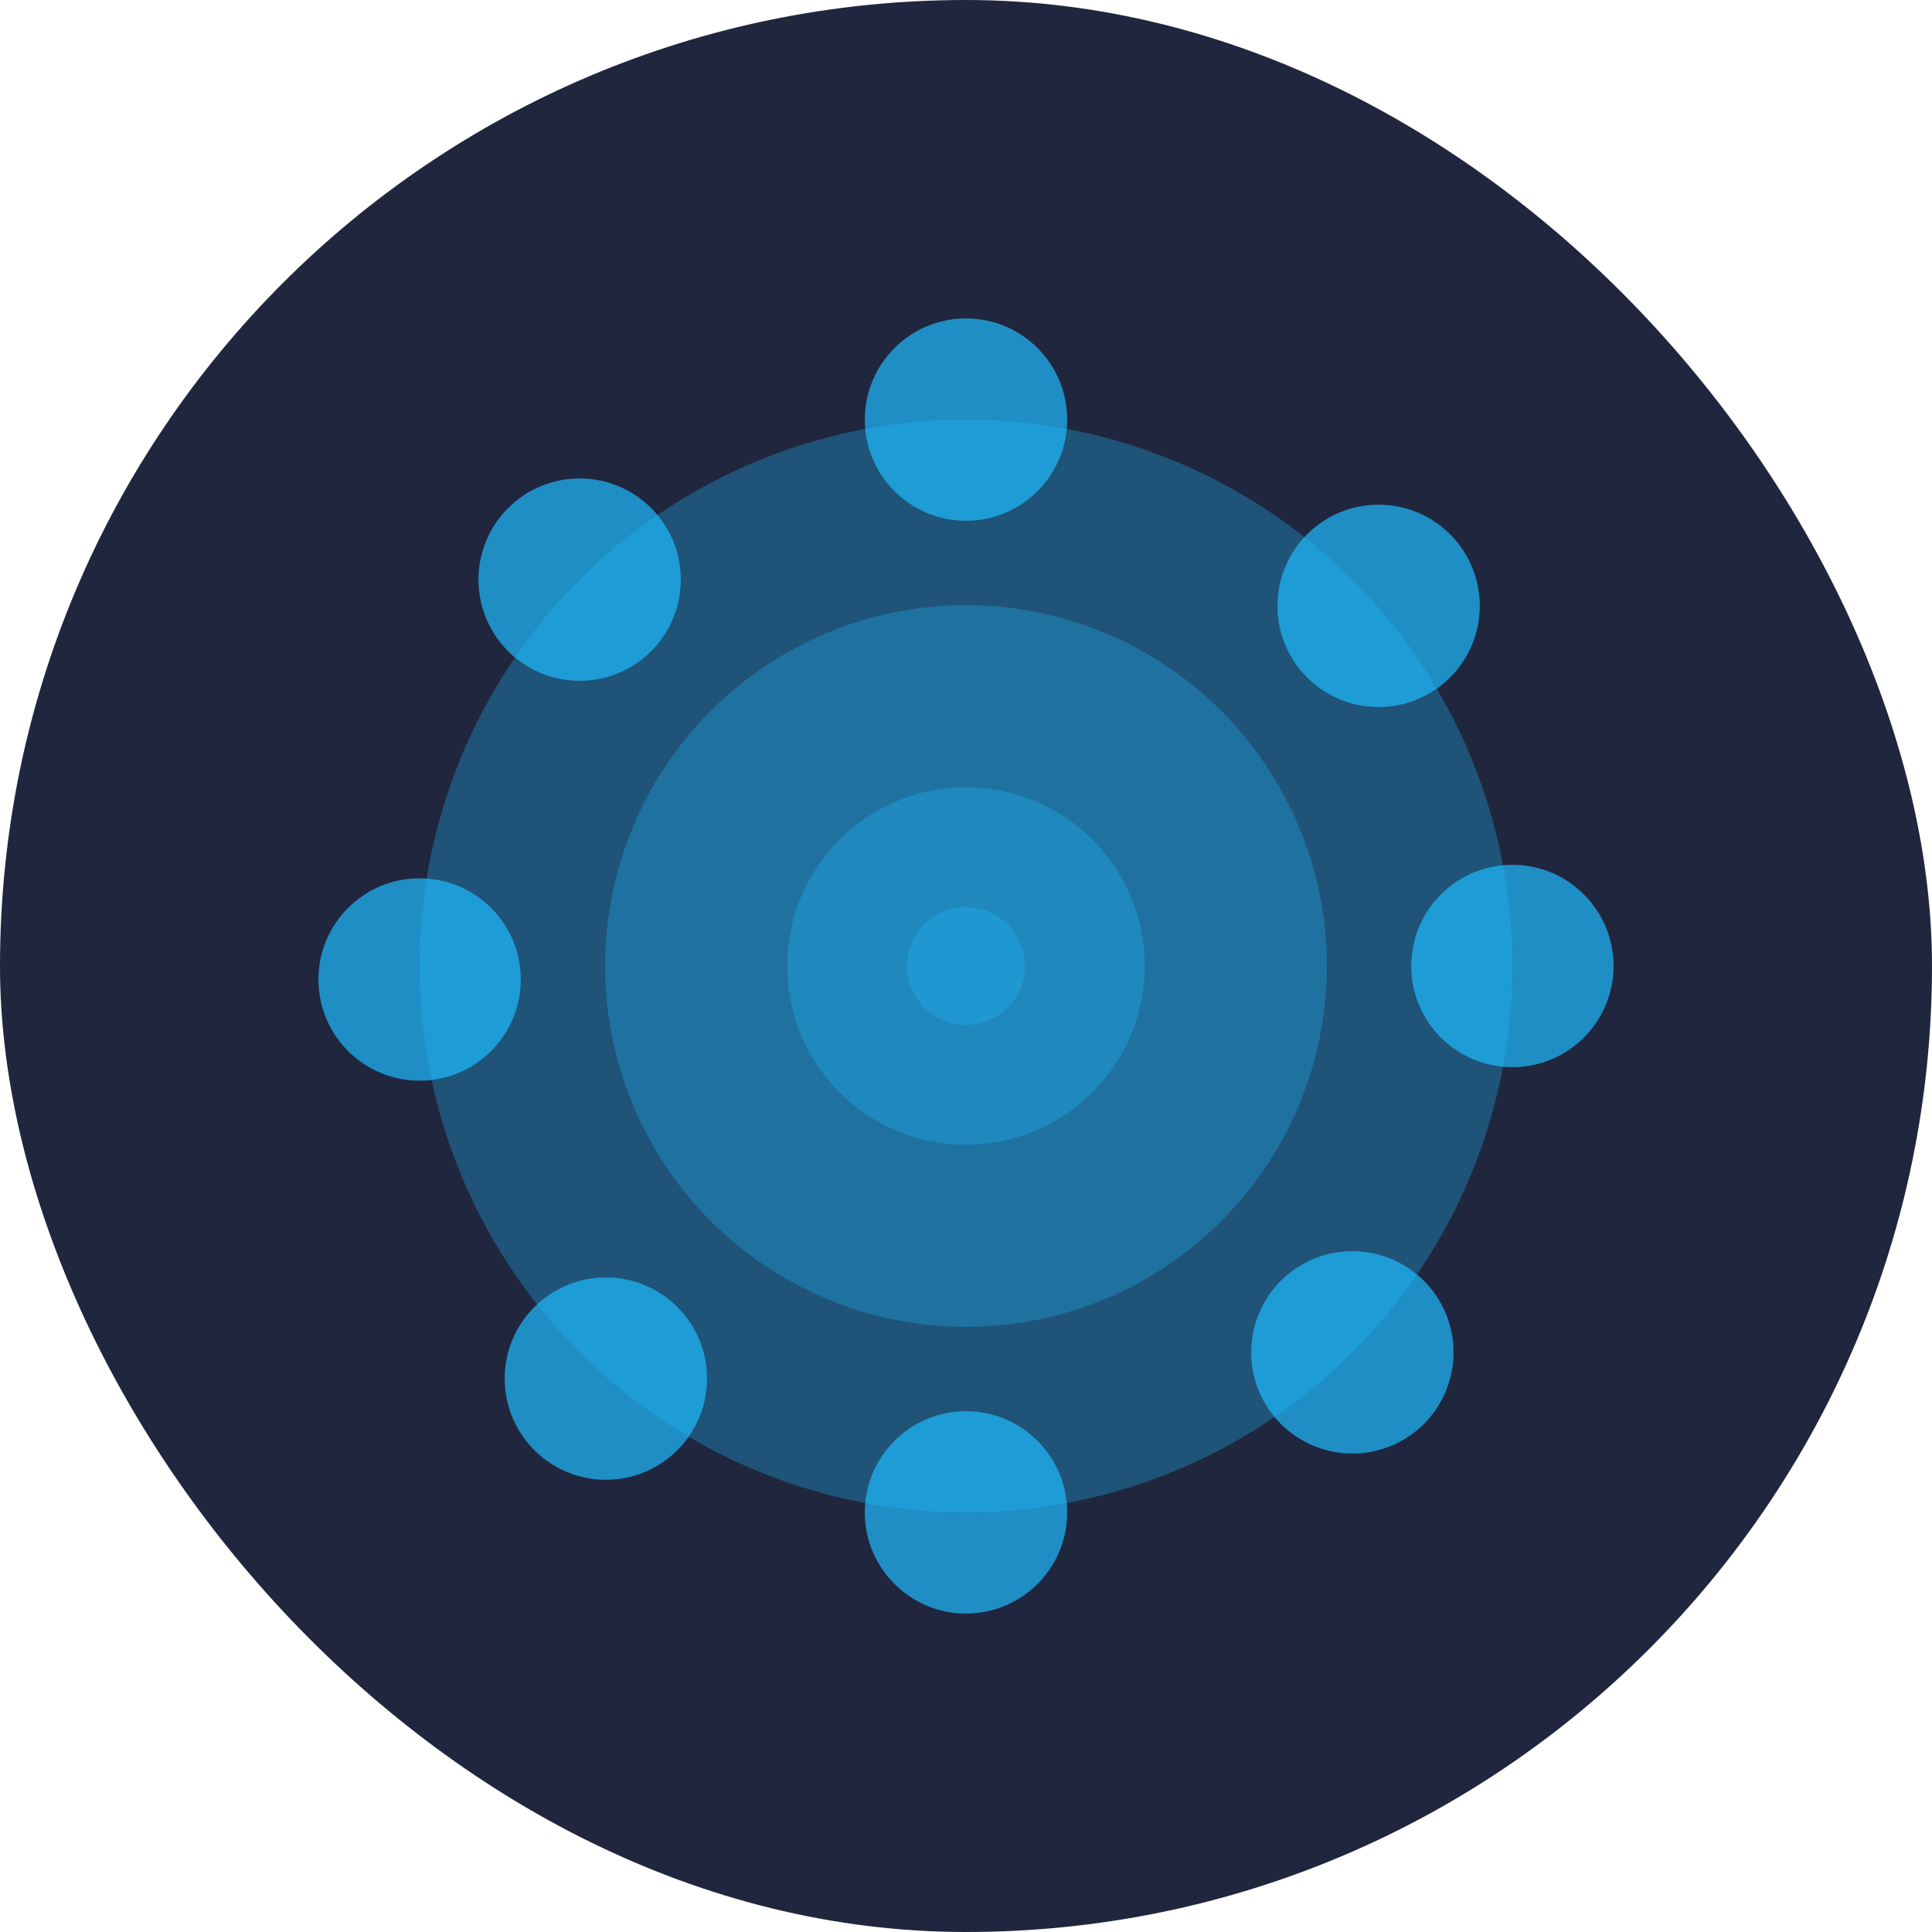<svg width="1080" height="1080" viewBox="0 0 1080 1080" fill="none" xmlns="http://www.w3.org/2000/svg">
<rect width="1080" height="1080" rx="540" fill="#20263D"/>
<circle opacity="0.3" cx="540" cy="540" r="305.438" fill="#1EBBFF"/>
<circle opacity="0.3" cx="540" cy="540" r="201.74" fill="#1EBBFF"/>
<circle opacity="0.3" cx="540" cy="540" r="99.927" fill="#1EBBFF"/>
<circle opacity="0.3" cx="540" cy="540" r="32.995" fill="#1EBBFF"/>
<circle opacity="0.7" cx="755.977" cy="755.977" r="56.562" fill="#1EBBFF"/>
<ellipse opacity="0.7" cx="338.688" cy="770.642" rx="56.562" ry="56.562" fill="#1EBBFF"/>
<circle opacity="0.7" cx="324.023" cy="324.023" r="56.562" transform="rotate(135 324.023 324.023)" fill="#1EBBFF"/>
<circle opacity="0.7" cx="540" cy="234.562" r="56.562" fill="#1EBBFF"/>
<circle opacity="0.7" cx="540" cy="845.438" r="56.562" fill="#1EBBFF"/>
<ellipse opacity="0.7" cx="234.562" cy="547.542" rx="56.562" ry="56.562" fill="#1EBBFF"/>
<circle opacity="0.7" cx="845.438" cy="540" r="56.562" fill="#1EBBFF"/>
<ellipse opacity="0.7" cx="770.643" cy="338.688" rx="56.562" ry="56.562" fill="#1EBBFF"/>
</svg>
